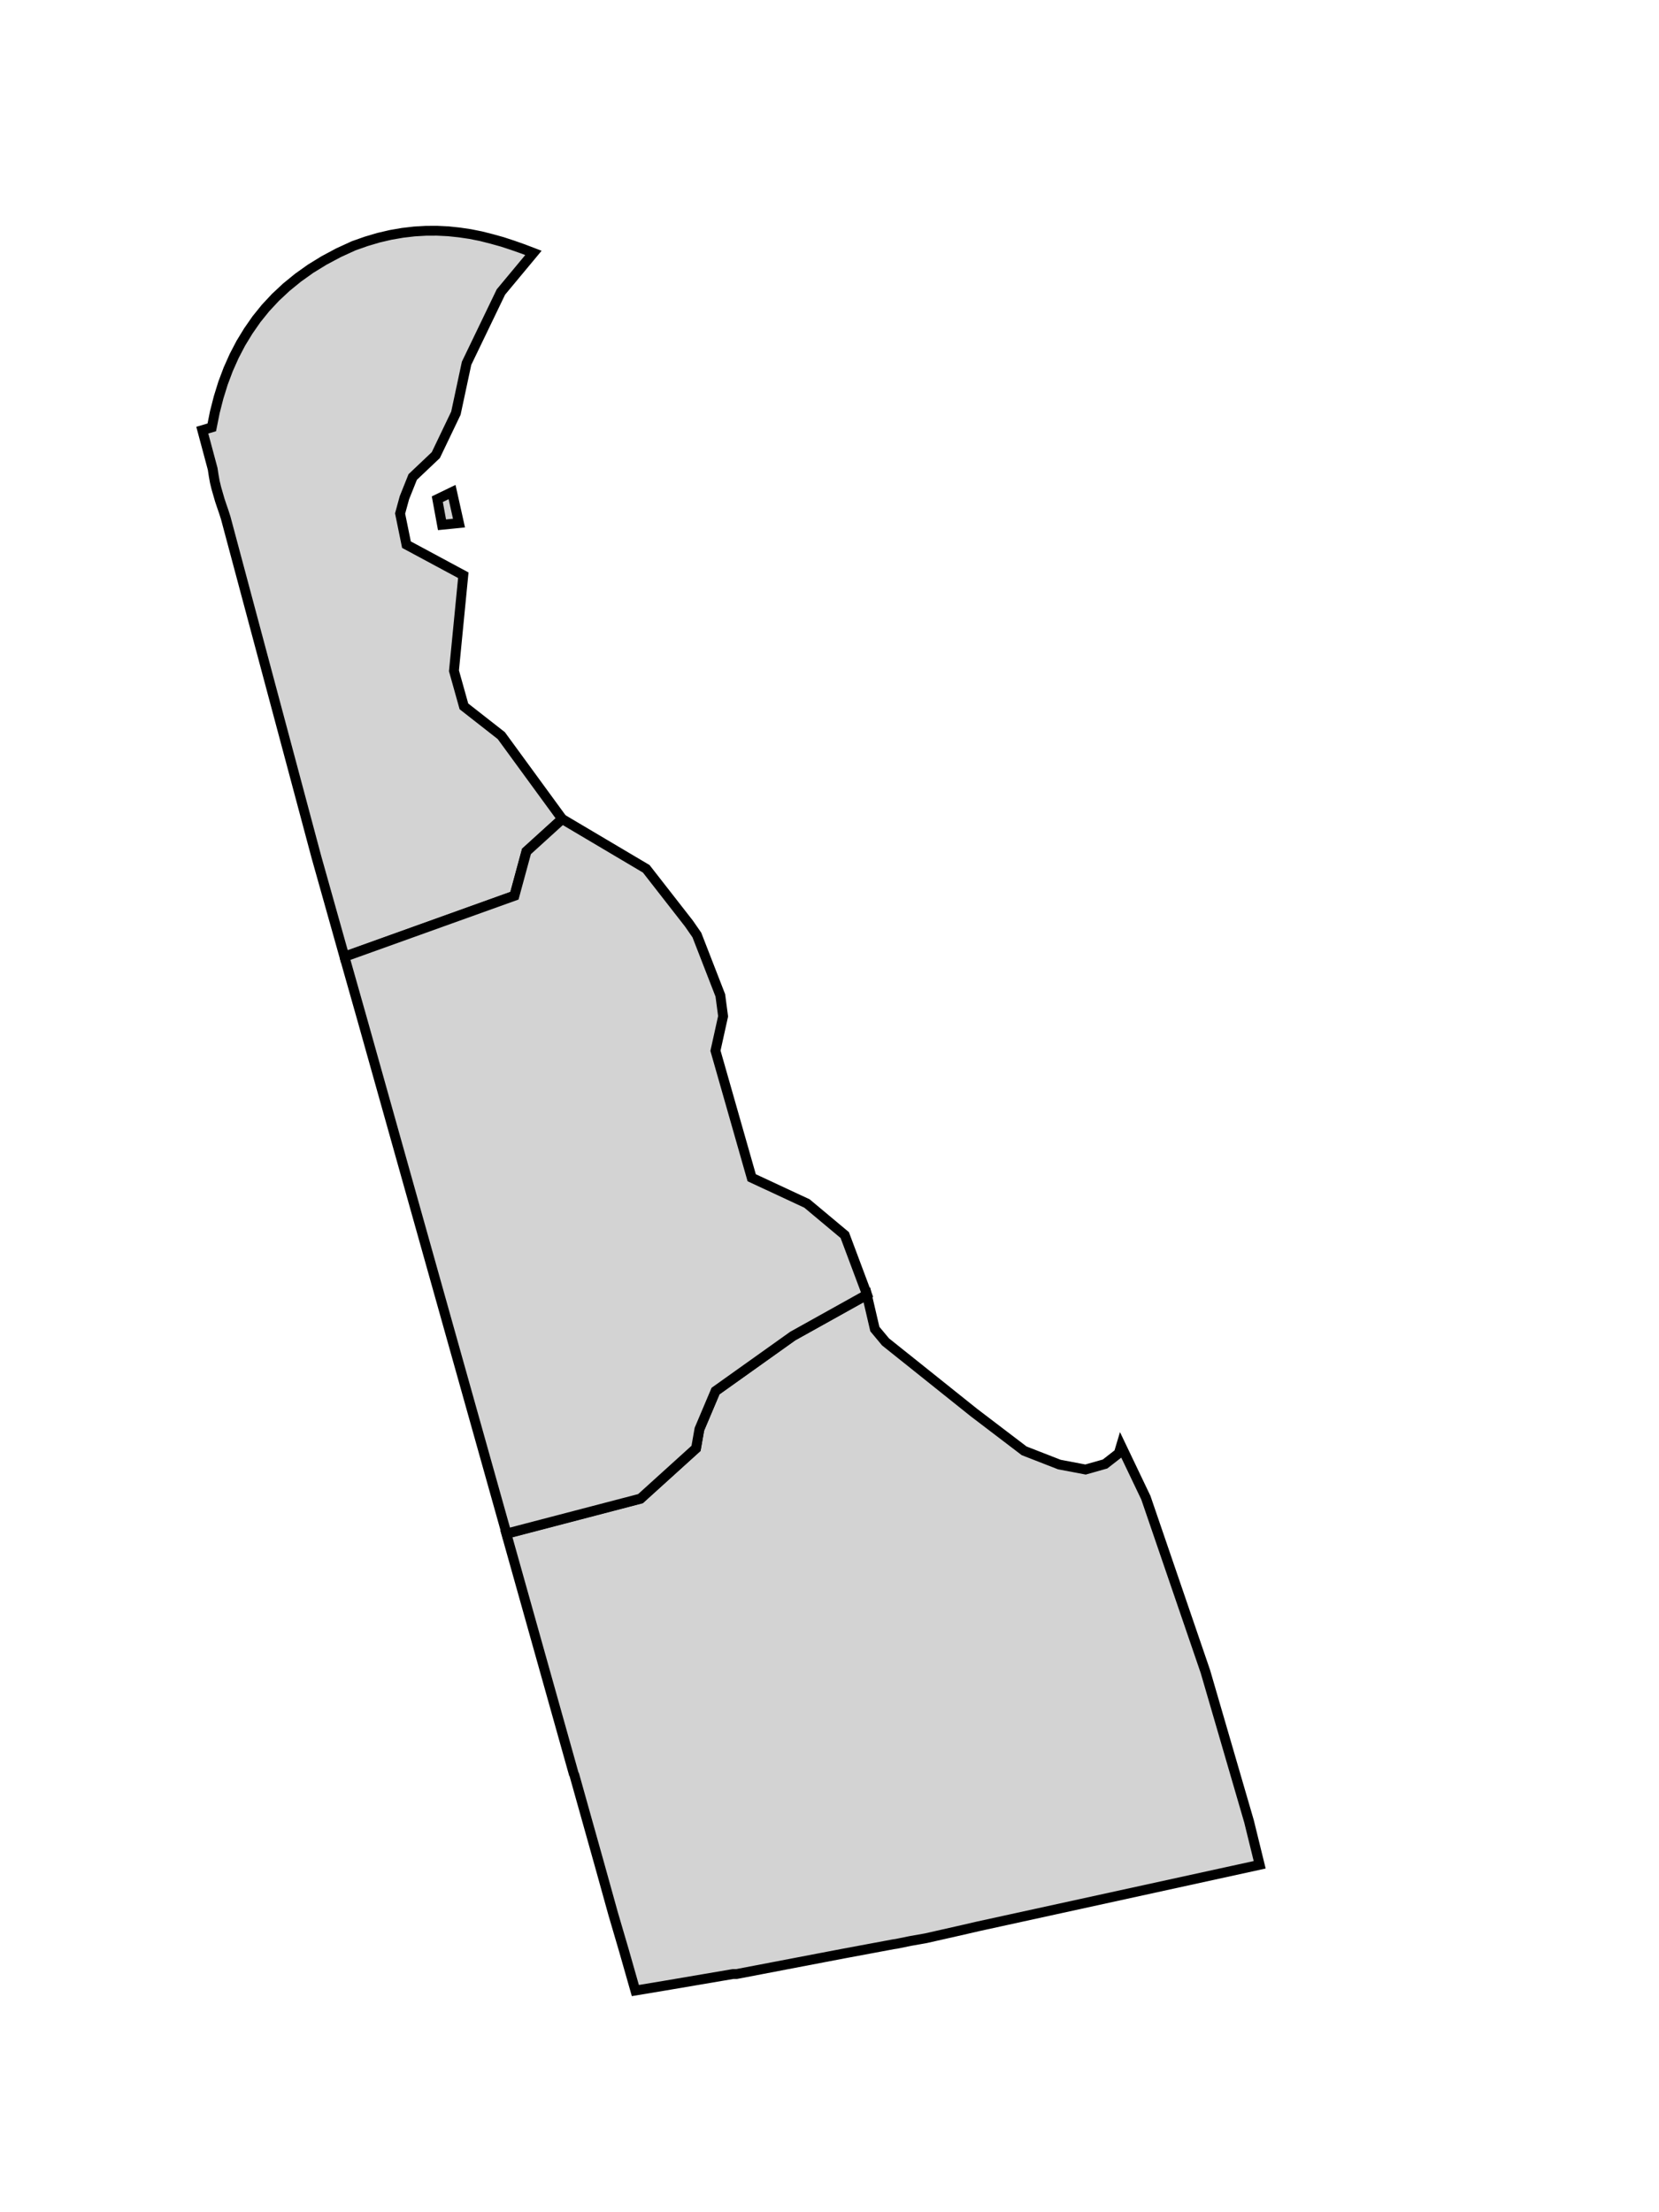 <svg width="300" height="400" version="1.0" xmlns="http://www.w3.org/2000/svg">
 <g id="county-group" class="counties" transform="scale(10), translate(-872 -227)" style="fill:#d3d3d3;stroke-width:.178;stroke:#000">

  <path id="New_Castle__DE" class="c10003" transform="translate(0 -.107)" d="m879.7 231.28-0.207 0.012-0.213 0.025-0.215 0.037-0.219 0.051-0.223 0.066-0.227 0.08-0.277 0.127-0.26 0.139-0.244 0.15-0.227 0.162-0.211 0.172-0.195 0.182-0.18 0.193-0.164 0.203-0.148 0.213-0.135 0.221-0.121 0.232-0.107 0.24-0.094 0.25-0.08 0.258-0.068 0.266-0.055 0.275-0.172 0.051 0.188 0.701 0.018 0.119 0.021 0.117 0.027 0.111 0.062 0.215 0.035 0.105 0.037 0.107 0.035 0.109 1.166 4.359 0.475 1.777 0.506 1.799 3.074-1.103 0.217-0.801 0.646-0.586-1.1-1.506-0.676-0.529-0.18-0.643 0.169-1.728-1.028-0.553-0.115-0.563 0.078-0.285 0.15-0.375 0.418-0.396 0.363-0.758 0.193-0.902 0.621-1.289 0.588-0.707-0.188-0.072-0.188-0.066-0.189-0.062-0.191-0.053-0.193-0.049-0.195-0.039-0.197-0.029-0.199-0.021-0.203-0.01zm0.208 4.853 0.085 0.463 0.307-0.031-0.125-0.561z"/>
  <path id="Sussex__DE" class="c10005" d="m882.38 259.09-1.223-4.356 2.423-0.633 1.004-0.909 0.061-0.346 0.292-0.69 1.398-0.996 1.341-0.747 0.144 0.618 0.193 0.232 1.601 1.28 0.906 0.69 0.636 0.248 0.474 0.09 0.353-0.1 0.248-0.193 0.041-0.137 0.449 0.94 1.077 3.145 0.788 2.706 0.193 0.786-5.101 1.115-0.259 0.06-0.676 0.153-0.283 0.05-0.244 0.05-0.066 0.01-0.895 0.167-0.367 0.07-1.567 0.3h-0.064l-1.228 0.209-0.54 0.09-0.207-0.726-0.193-0.657-0.241-0.867-0.467-1.665"/>
  <path id="Kent__DE" class="c10001" d="m878.23 244.3 3.073-1.103 0.218-0.801 0.646-0.587 1.519 0.9 0.772 0.99 0.144 0.208 0.424 1.091 0.05 0.378-0.138 0.623 0.655 2.296 1 0.466 0.683 0.571 0.403 1.076-1.341 0.747-1.398 0.996-0.292 0.69-0.061 0.346-1.004 0.909-2.423 0.633-2.61-9.296-0.321-1.133"/>
  
 </g>
</svg>